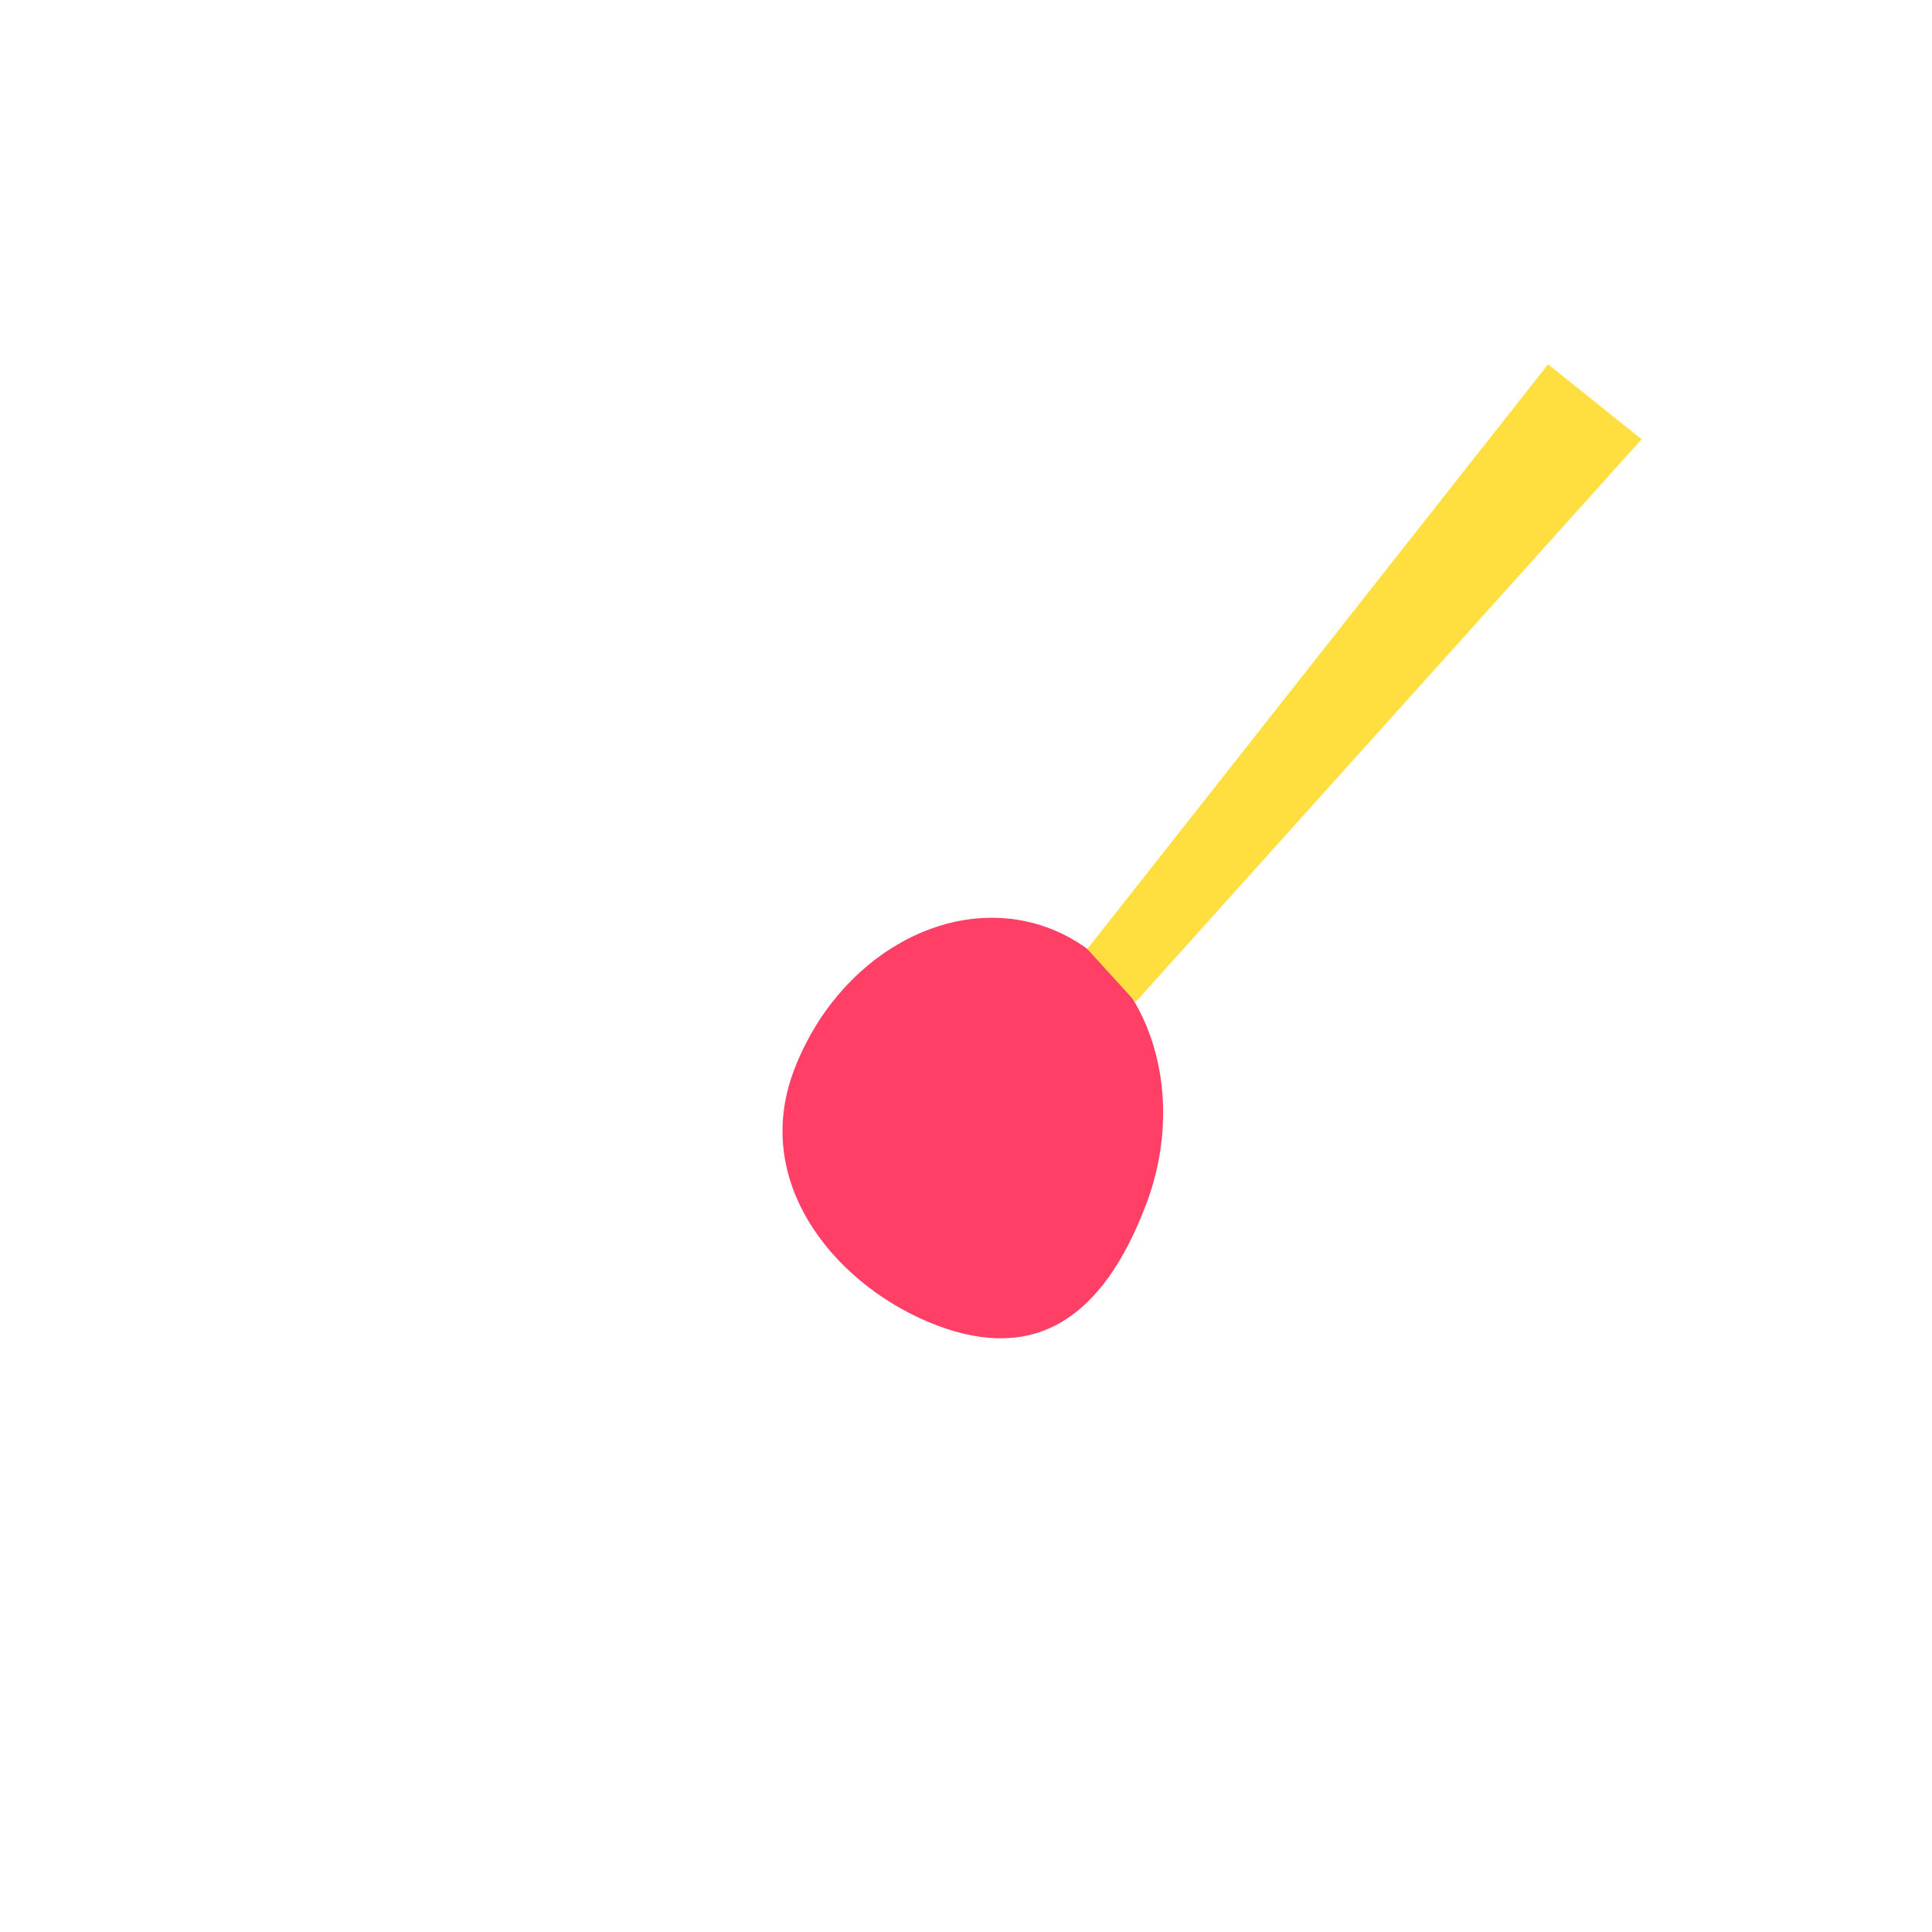 <svg t="1624538588898" class="icon" viewBox="0 0 1024 1024" version="1.1" xmlns="http://www.w3.org/2000/svg" p-id="16725" width="200" height="200"><path d="M112.4 385.8v14c0 106.7 42 217 115.4 302.5 36.9 43 79.2 77 125.7 101.1 49.8 25.8 102 38.8 155.3 38.8s105.5-13.1 155.3-38.8c46.6-24.1 88.9-58.1 125.7-101.1 73.3-85.5 115.4-195.8 115.4-302.5v-14H112.4z m735.6 165c-18.7 48.3-46.2 94.4-79.5 133.3-34.5 40.2-74 72-117.3 94.5-45.8 23.7-93.7 35.7-142.4 35.7s-96.6-12-142.4-35.7c-43.4-22.4-82.8-54.2-117.3-94.5-33.3-38.9-60.8-85-79.5-133.3-17.5-45.3-27.2-91.4-28.9-137H877c-1.8 45.6-11.5 91.6-29 137z" fill="" p-id="16726"></path><path d="M420.7 567.6c23.1-61.2 83.6-95.1 135.2-75.7 51.6 19.4 74.7 84.8 51.7 146.1-23.1 61.2-59.1 84-110.7 64.6-51.7-19.4-99.2-73.7-76.2-135z" fill="#FF3F65" p-id="16727"></path><path d="M576.3 503L820.5 193.1l49.6 39.7-268.2 298.3z" fill="#FFDF3F" p-id="16728"></path></svg>